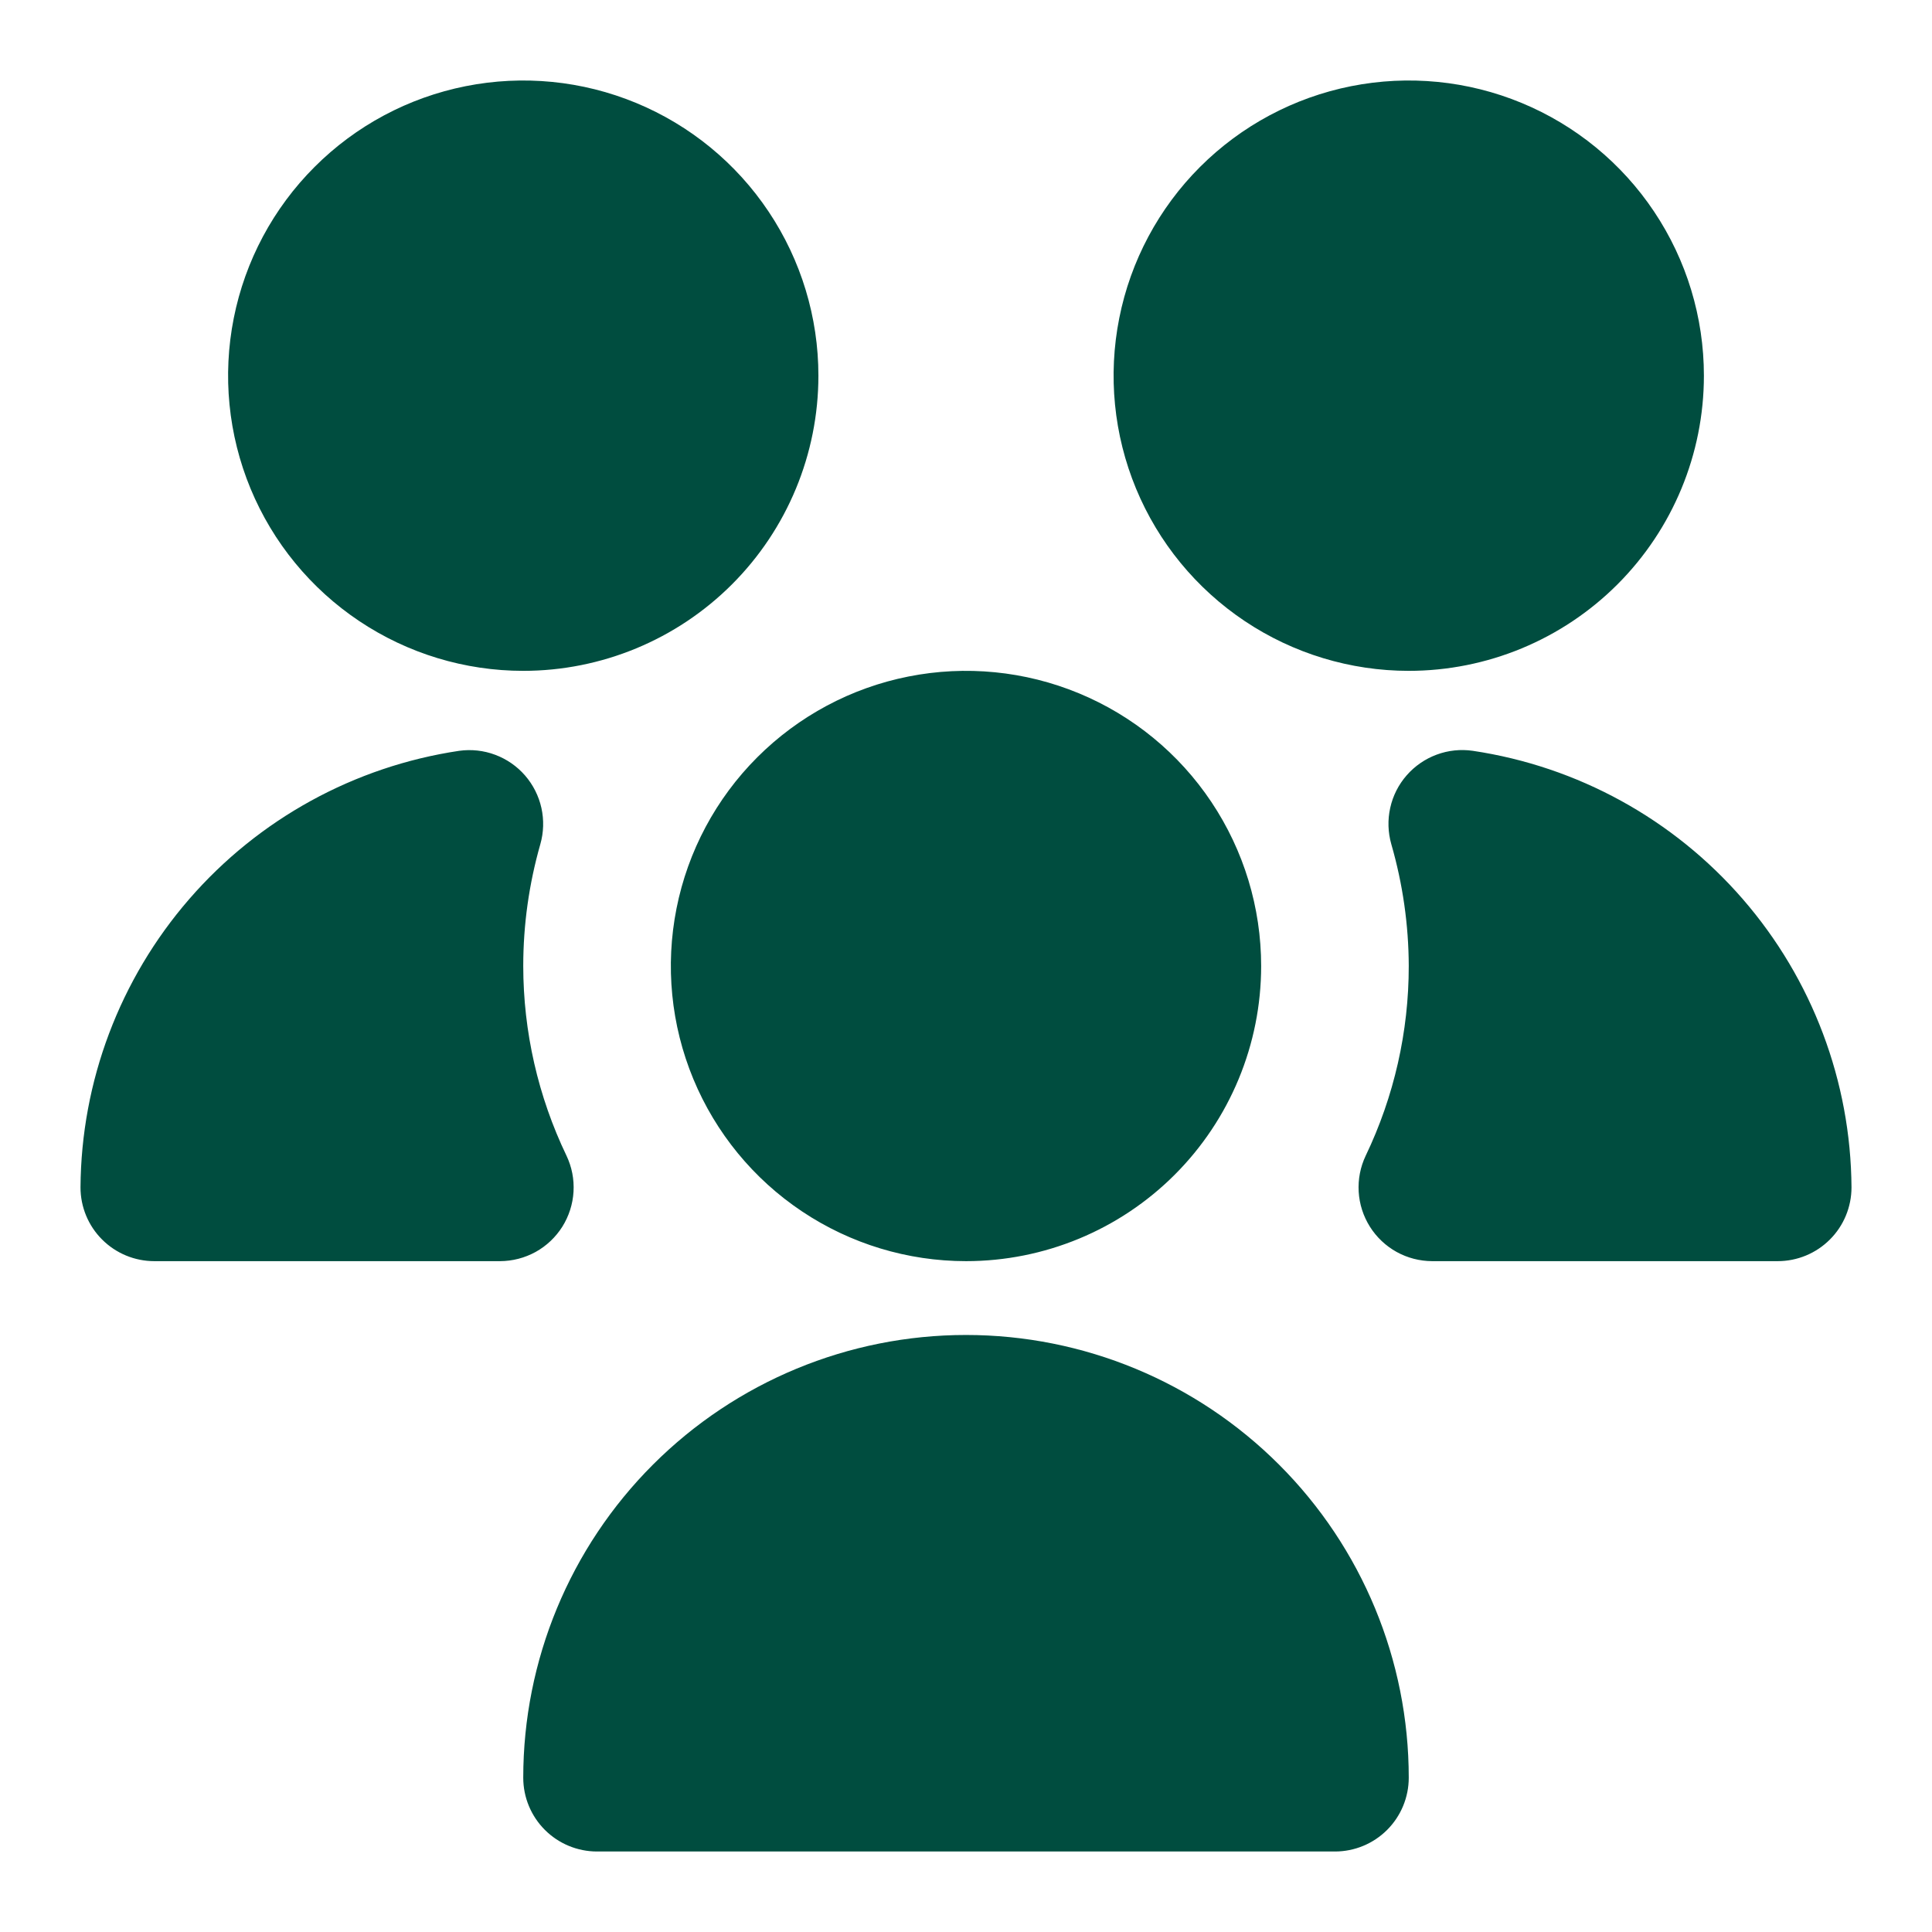 <svg width="48" height="48" viewBox="0 0 48 48" fill="none" xmlns="http://www.w3.org/2000/svg">
<rect width="48" height="48" fill="white"/>
<g clip-path="url(#clip0_389_180)">
<path d="M24 31.333C22.55 31.333 21.132 30.903 19.926 30.097C18.72 29.292 17.78 28.146 17.225 26.806C16.67 25.466 16.525 23.992 16.808 22.569C17.09 21.147 17.789 19.84 18.814 18.815C19.84 17.789 21.147 17.09 22.569 16.808C23.992 16.525 25.466 16.67 26.806 17.225C28.146 17.78 29.292 18.72 30.097 19.926C30.903 21.132 31.333 22.55 31.333 24C31.333 25.945 30.561 27.81 29.185 29.186C27.81 30.561 25.945 31.333 24 31.333ZM12.419 31.333H3.833C3.347 31.333 2.881 31.14 2.537 30.796C2.193 30.453 2 29.986 2 29.5C2.017 26.867 2.975 24.328 4.7 22.339C6.425 20.35 8.803 19.043 11.407 18.654C11.709 18.612 12.018 18.645 12.304 18.753C12.59 18.86 12.845 19.037 13.045 19.267C13.245 19.498 13.385 19.775 13.451 20.073C13.517 20.371 13.508 20.681 13.424 20.975C13.143 21.959 13 22.977 13 24C13.001 25.631 13.368 27.241 14.074 28.712C14.207 28.991 14.267 29.299 14.249 29.607C14.231 29.916 14.135 30.215 13.971 30.477C13.806 30.738 13.578 30.954 13.308 31.104C13.037 31.253 12.733 31.332 12.424 31.333H12.419ZM33.167 46H14.833C14.347 46 13.881 45.807 13.537 45.463C13.193 45.119 13 44.653 13 44.167C13 41.249 14.159 38.451 16.222 36.389C18.285 34.326 21.083 33.167 24 33.167C26.917 33.167 29.715 34.326 31.778 36.389C33.841 38.451 35 41.249 35 44.167C35 44.653 34.807 45.119 34.463 45.463C34.119 45.807 33.653 46 33.167 46ZM35 16.667C33.55 16.667 32.132 16.237 30.926 15.431C29.72 14.625 28.78 13.48 28.225 12.14C27.67 10.8 27.525 9.325 27.808 7.903C28.09 6.48 28.789 5.173 29.814 4.148C30.84 3.122 32.147 2.424 33.569 2.141C34.992 1.858 36.466 2.003 37.806 2.558C39.146 3.113 40.292 4.053 41.097 5.259C41.903 6.465 42.333 7.883 42.333 9.333C42.333 11.278 41.561 13.143 40.185 14.519C38.81 15.894 36.945 16.667 35 16.667ZM13 16.667C11.55 16.667 10.132 16.237 8.926 15.431C7.72 14.625 6.78 13.48 6.225 12.14C5.67 10.8 5.525 9.325 5.808 7.903C6.091 6.48 6.789 5.173 7.815 4.148C8.84 3.122 10.147 2.424 11.569 2.141C12.992 1.858 14.466 2.003 15.806 2.558C17.146 3.113 18.292 4.053 19.097 5.259C19.903 6.465 20.333 7.883 20.333 9.333C20.333 11.278 19.561 13.143 18.185 14.519C16.81 15.894 14.945 16.667 13 16.667ZM44.167 31.333H35.581C35.272 31.332 34.968 31.253 34.698 31.104C34.428 30.954 34.199 30.738 34.035 30.477C33.87 30.215 33.774 29.916 33.756 29.607C33.738 29.299 33.798 28.991 33.931 28.712C34.636 27.241 35.001 25.631 35 24C34.997 22.977 34.851 21.958 34.567 20.975C34.483 20.68 34.473 20.369 34.54 20.07C34.606 19.771 34.746 19.494 34.948 19.263C35.15 19.032 35.406 18.855 35.693 18.749C35.98 18.642 36.29 18.61 36.593 18.654C39.197 19.043 41.575 20.35 43.3 22.339C45.025 24.328 45.983 26.867 46 29.5C46 29.986 45.807 30.453 45.463 30.796C45.119 31.14 44.653 31.333 44.167 31.333Z" fill="#004D3F"/>
</g>
<defs>
<clipPath id="clip0_389_180">
<rect width="44" height="44" fill="white" transform="translate(2 2)"/>
</clipPath>
</defs>
</svg>
